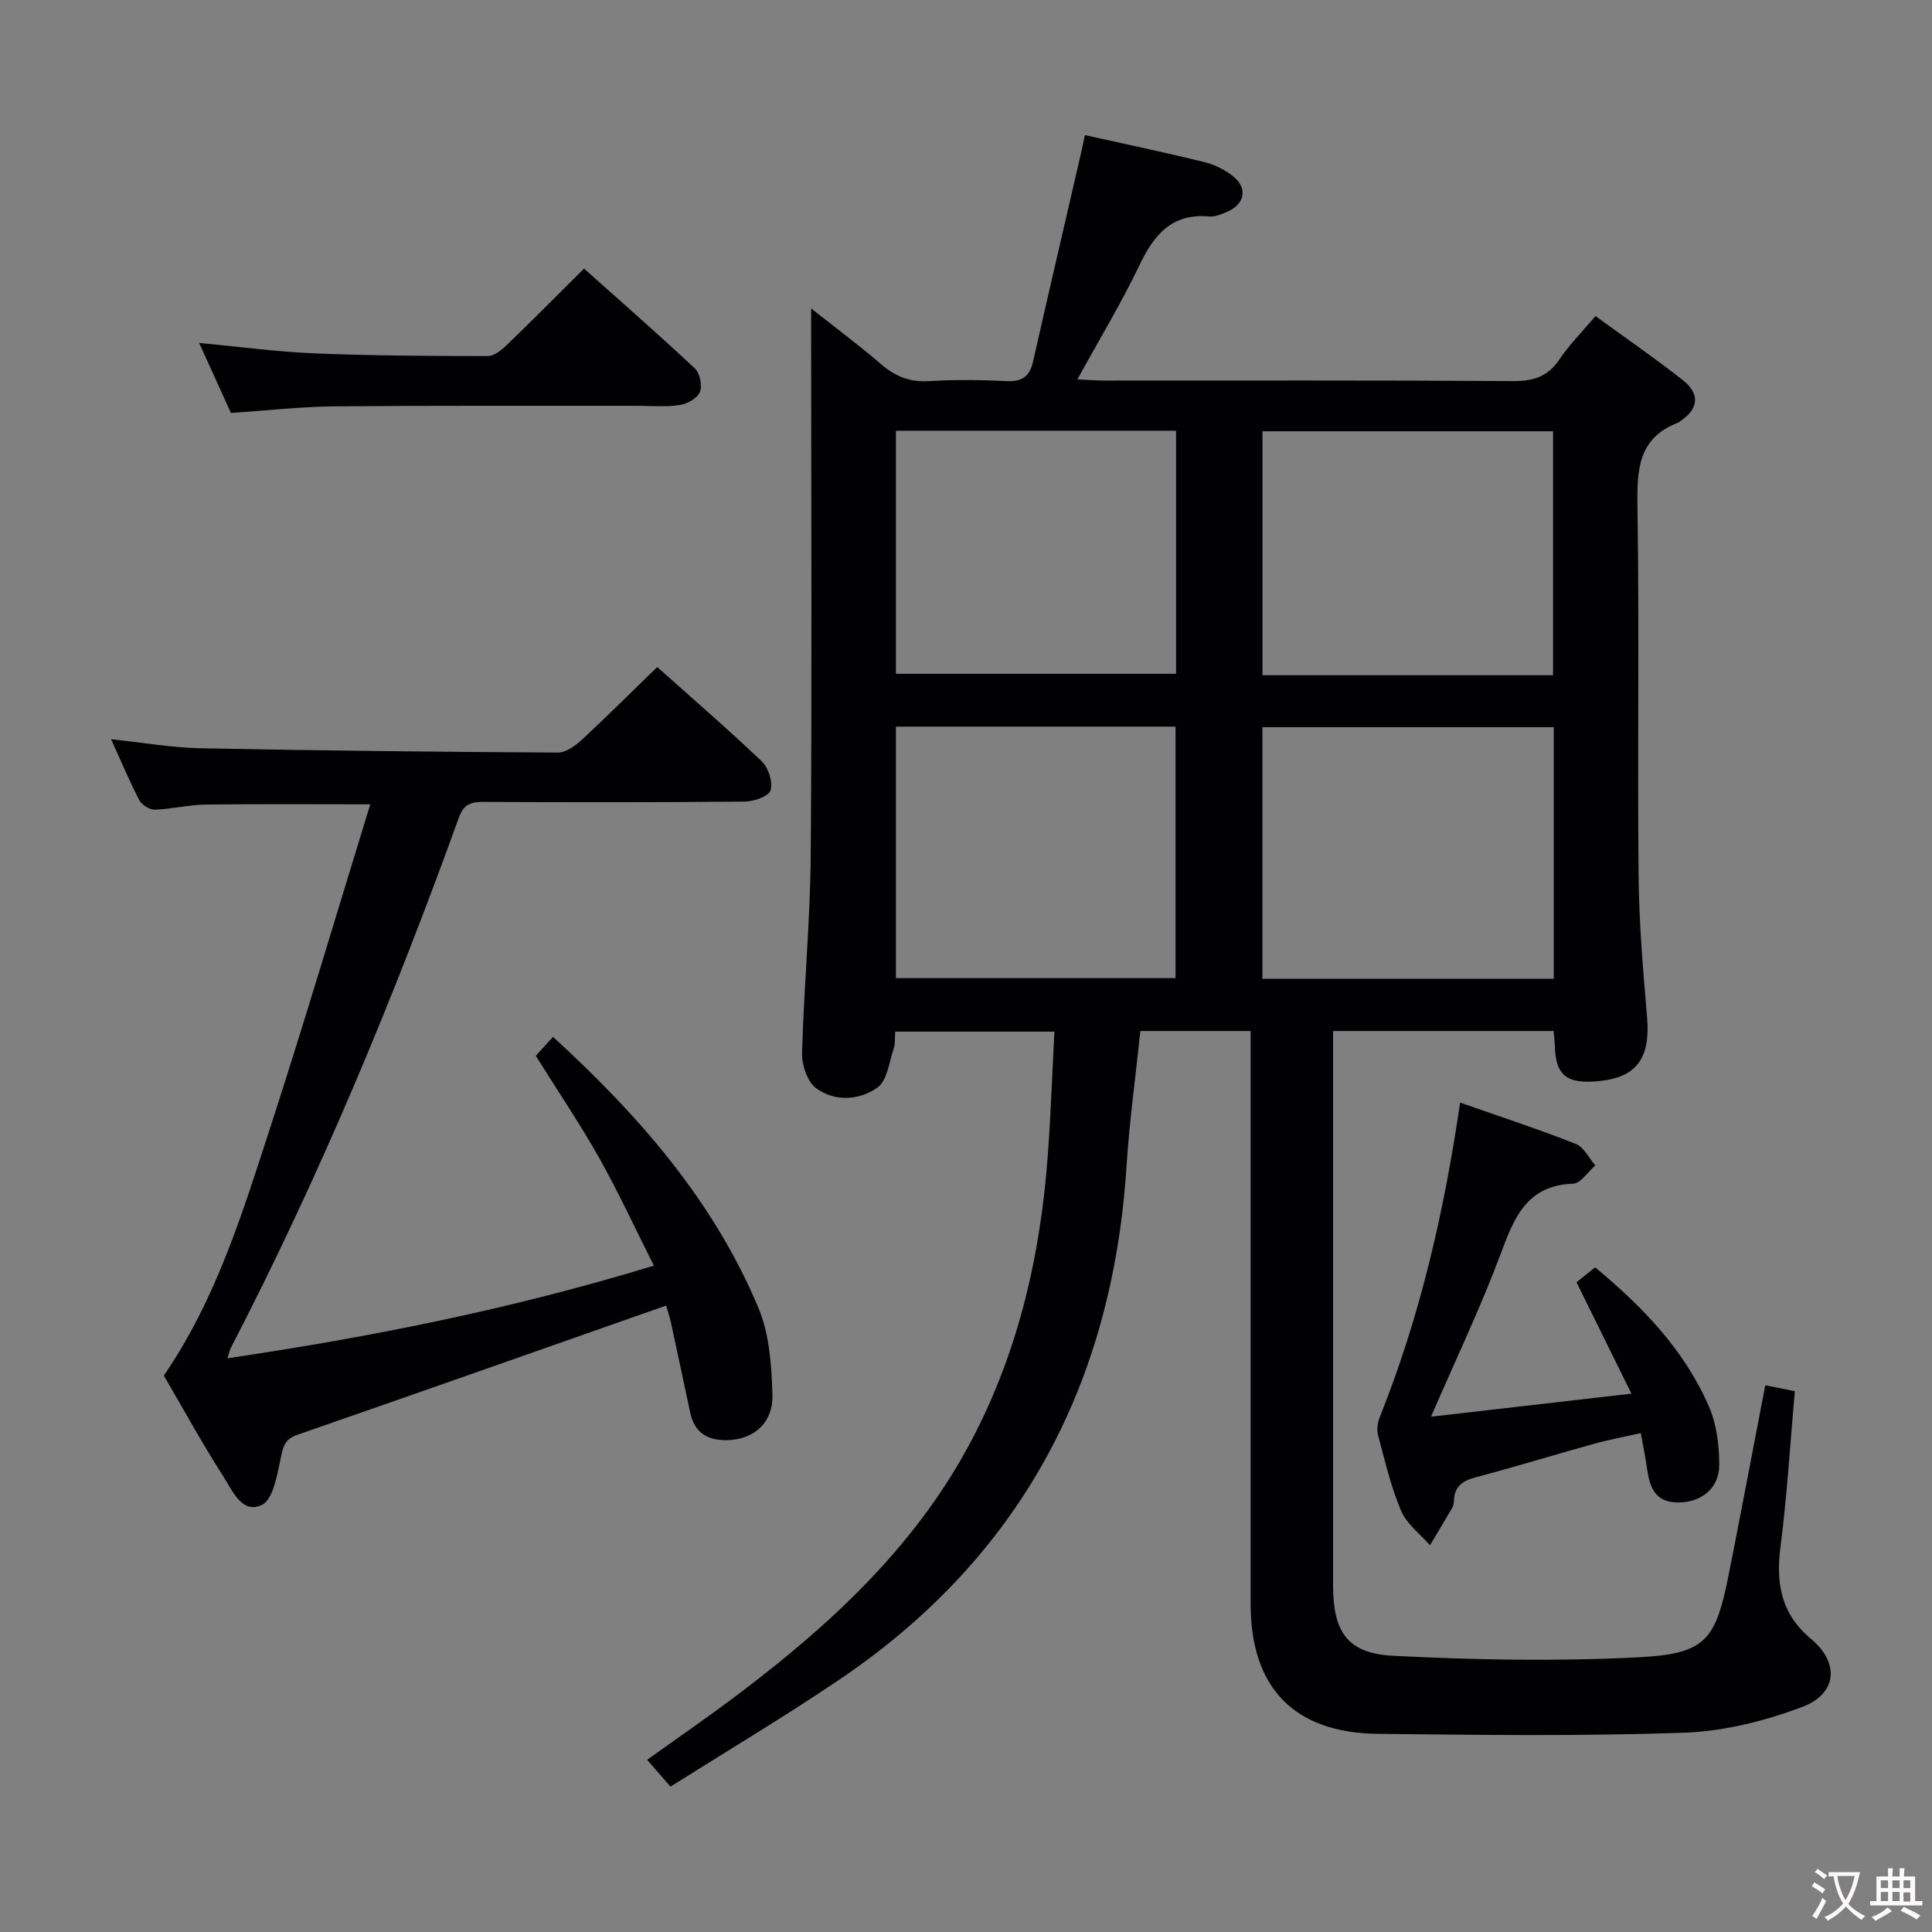 <svg enable-background="new 0 0 400 400" viewBox="0 0 400 400" xmlns="http://www.w3.org/2000/svg"><rect x="0" y="0" width="400" height="400" fill="#808080" stroke="none"/><g fill="#010103"><path d="m138.82 369.9c-2.08-2.38-3.26-3.74-4.84-5.55 6.47-4.64 12.83-9.01 18.98-13.66 18.72-14.15 35.82-29.88 47.27-50.78 10.31-18.83 15.11-39.26 16.69-60.51.63-8.44.92-16.91 1.38-25.81-11.33 0-22.03 0-32.96 0-.1 1.28.04 2.48-.31 3.52-.95 2.8-1.34 6.61-3.36 8.05-3.73 2.66-8.81 2.99-12.68.16-1.83-1.33-3-4.82-2.93-7.29.36-13.62 1.68-27.23 1.79-40.85.28-35.66.09-71.31.09-106.97 0-1.75 0-3.5 0-6.35 5.45 4.31 10.08 7.75 14.44 11.51 2.93 2.53 5.96 3.79 9.92 3.54 5.31-.32 10.67-.28 15.99-.01 3.22.17 4.88-.86 5.59-4.03 3.29-14.56 6.69-29.09 10.04-43.63.22-.94.4-1.88.69-3.27 8.42 1.88 16.65 3.59 24.8 5.61 2.17.54 4.4 1.66 6.1 3.1 2.83 2.39 2.12 5.61-1.3 7.1-1.21.53-2.58 1.16-3.82 1.04-7.74-.71-11.44 3.73-14.48 10.09-3.78 7.9-8.34 15.43-12.85 23.64 2.19.1 3.93.24 5.68.24 28.16.01 56.32-.08 84.48.11 4.22.03 7.24-.89 9.65-4.5 2.01-3.01 4.64-5.62 7.46-8.96 6.16 4.48 12.27 8.69 18.09 13.27 3.49 2.74 3.38 5.87-.51 8.47-.14.09-.25.25-.4.3-8.5 3.2-8.6 9.96-8.49 17.68.39 25.32-.01 50.65.23 75.98.09 9.79.91 19.59 1.75 29.35.78 9.08-2.45 13.08-11.57 13.45-5.36.22-7.34-1.71-7.51-7.29-.03-.97-.16-1.94-.26-3.19-15.1 0-30.02 0-45.66 0v5.32 109.47c0 9.58 2.92 14.07 12.45 14.56 16.92.87 33.94 1.18 50.85.31 13.89-.72 15.91-3.51 18.64-17.26 2.55-12.84 4.97-25.71 7.54-39.05 2.1.42 3.96.79 6.12 1.22-.98 10.99-1.6 21.61-2.96 32.12-.99 7.64.06 13.96 6.35 19.2 5.89 4.91 5.38 11.3-1.8 14.03-7.77 2.94-16.27 5.07-24.53 5.36-21.14.74-42.32.47-63.47.23-17.3-.2-26.26-9.62-26.26-26.86 0-37.49 0-74.98 0-112.47 0-1.96 0-3.92 0-6.18-7.75 0-15 0-22.83 0-.97 9.34-2.27 18.68-2.87 28.07-2.9 45.01-21.96 80.95-59.64 106.35-11.29 7.62-22.99 14.59-34.77 22.02zm182.87-219.34c-20.38 0-40.4 0-60.32 0v52.08h60.32c0-17.38 0-34.48 0-52.08zm-136.2-.12v52.07h57.89c0-17.64 0-34.85 0-52.07-19.54 0-38.63 0-57.89 0zm136.05-10.64c0-17.18 0-33.87 0-50.51-20.31 0-40.22 0-60.16 0v50.51zm-136.05-50.62v50.32h58c0-17 0-33.57 0-50.32-19.46 0-38.56 0-58 0z"/><path d="m136.07 138.1c7.11 6.35 14.54 12.76 21.64 19.53 1.38 1.32 2.34 4.26 1.84 5.98-.35 1.23-3.45 2.34-5.33 2.35-17.99.17-35.99.14-53.98.07-2.53-.01-4.17.29-5.21 3.18-13.56 37.54-28.85 74.35-47.22 109.82-.22.42-.31.91-.72 2.19 29.77-4.42 58.72-10.16 88.29-19.18-3.87-7.68-7.29-15.12-11.29-22.24-3.99-7.09-8.56-13.84-13.16-21.2.94-1.03 2.11-2.33 3.56-3.93 17.77 16.25 33.26 33.95 42.55 56.15 2.28 5.45 2.71 11.92 2.88 17.95.17 5.91-3.95 9.3-9.4 9.4-4.03.07-6.72-1.54-7.6-5.62-1.33-6.16-2.61-12.32-3.95-18.47-.34-1.57-.87-3.11-1.06-3.77-25.68 9.02-51.02 17.96-76.4 26.77-2.79.97-2.96 2.78-3.47 5.21-.7 3.33-1.55 8.2-3.83 9.29-4.12 1.96-6.11-3-7.95-5.87-4.4-6.84-8.3-14-12.34-20.91 10.84-15.83 16.29-33.67 22.02-51.32 7.17-22.07 13.75-44.33 20.72-66.96-12.07 0-23.15-.09-34.21.06-3.47.05-6.92.94-10.39 1.05-1.08.03-2.7-.97-3.21-1.95-2.06-3.96-3.79-8.1-5.85-12.63 6.5.68 12.53 1.75 18.57 1.87 24.63.49 49.27.75 73.91.89 1.67.01 3.61-1.38 4.97-2.63 5.2-4.83 10.25-9.87 15.62-15.08z"/><path d="m302.3 228.28c8.38 2.94 16.26 5.52 23.95 8.55 1.68.66 2.72 2.94 4.05 4.47-1.54 1.31-3.03 3.71-4.62 3.77-9.73.37-12.24 7.2-15.07 14.76-4.12 11.02-9.22 21.67-14.33 33.48 13.98-1.61 27.19-3.12 41.49-4.77-3.96-8.04-7.61-15.42-11.37-23.06 1.17-.94 2.43-1.95 3.86-3.09 9.88 8.2 18.51 17.16 23.57 28.85 1.58 3.66 2.12 8.01 2.12 12.05.01 4.9-3.77 7.81-8.58 7.78-4.93-.03-5.87-3.42-6.41-7.29-.29-2.12-.74-4.21-1.25-7.07-3.45.78-6.64 1.36-9.75 2.23-8.15 2.26-16.23 4.75-24.4 6.91-2.79.74-4.5 1.94-4.54 4.96-.01.48-.14 1.02-.38 1.43-1.5 2.58-3.05 5.13-4.58 7.69-2.05-2.36-4.83-4.41-5.99-7.15-2.12-5.02-3.36-10.42-4.77-15.71-.31-1.15-.05-2.63.41-3.78 8.24-20.62 13.24-42.07 16.59-65.01z"/><path d="m120.92 55.61c7.7 6.88 15.45 13.64 22.95 20.68 1.05.98 1.57 3.59 1.02 4.9-.54 1.29-2.65 2.45-4.22 2.68-2.94.42-5.98.14-8.97.14-20.81.02-41.62-.07-62.43.12-6.95.07-13.9.86-21.46 1.37-1.98-4.38-4.14-9.14-6.58-14.5 8.41.79 16.11 1.84 23.84 2.16 11.96.49 23.94.55 35.91.56 1.35 0 2.9-1.29 4.01-2.35 5.26-5.08 10.4-10.27 15.93-15.76z"/></g><path d="m377.9 391.2c-.2.3-.4.5-.6.8-.7-.6-1.4-1-2.2-1.5.2-.3.4-.5.5-.8.6.4 1.4.8 2.3 1.5zm-1.8 6.1c-.2-.2-.5-.4-.9-.6.4-.6.8-1.2 1.2-1.9s.7-1.3.9-1.9c.3.3.5.5.8.7-.7 1.3-1.4 2.6-2 3.7zm2.2-9c-.3.3-.5.5-.6.8-.6-.6-1.3-1.1-2-1.5.3-.3.5-.5.6-.7.6.5 1.3.9 2 1.4zm.3.2v-.9h2 4.5c-.3 1.3-.6 2.5-1 3.6s-.9 2.1-1.4 3c.4.5 1 1 1.6 1.4s1.2.8 1.9 1.1c-.3.2-.5.4-.8.8-.4-.3-1-.7-1.6-1.2s-1.2-1.1-1.6-1.6c-.5.6-1.1 1.1-1.7 1.6s-1.4.9-2.1 1.4c-.1-.3-.3-.5-.7-.8.6-.2 1.2-.5 1.9-1s1.4-1.1 2-1.8c-.5-.8-.9-1.6-1.2-2.5s-.6-2-.8-3.2c-.4.1-.7.1-1 .1zm2.5 2.7c.3 1 .7 1.7 1 2.2.3-.5.6-1.1 1-2s.6-1.9.9-3h-3.2-.4c.1.9.3 1.8.7 2.8z" fill="#fcfafa"/><path d="m396.5 388.5v1.5 3.6h1.5v.9c-.4 0-1 0-1.7 0h-7.9c-.5 0-.9 0-1.2 0v-.9h1.3v-3.5c0-.7 0-1.2 0-1.6h2.4c0-.8 0-1.4 0-1.7h1c0 .3-.1.8-.1 1.7h1.5c0-.8 0-1.4 0-1.7h1c0 .3-.1.9-.1 1.7zm-8.2 9.2c-.2-.3-.5-.5-.8-.8.8-.3 1.4-.6 1.9-.9s1-.7 1.4-1.1c.3.3.6.5.9.8-1.6 1-2.8 1.6-3.4 2zm2.6-6.8v-1.6h-1.5v1.6zm0 2.7v-1.9h-1.5v1.9zm2.4-2.7v-1.6h-1.5v1.6zm0 2.7v-1.9h-1.5v1.9zm.2 2 .7-.8c.4.2.9.5 1.6.8s1.3.7 1.8 1c-.3.3-.5.5-.8.8-.4-.3-1.5-1-3.3-1.8zm2-4.7v-1.6h-1.4v1.6zm0 2.8v-1.9h-1.4v1.9z" fill="#fcfafa"/></svg>